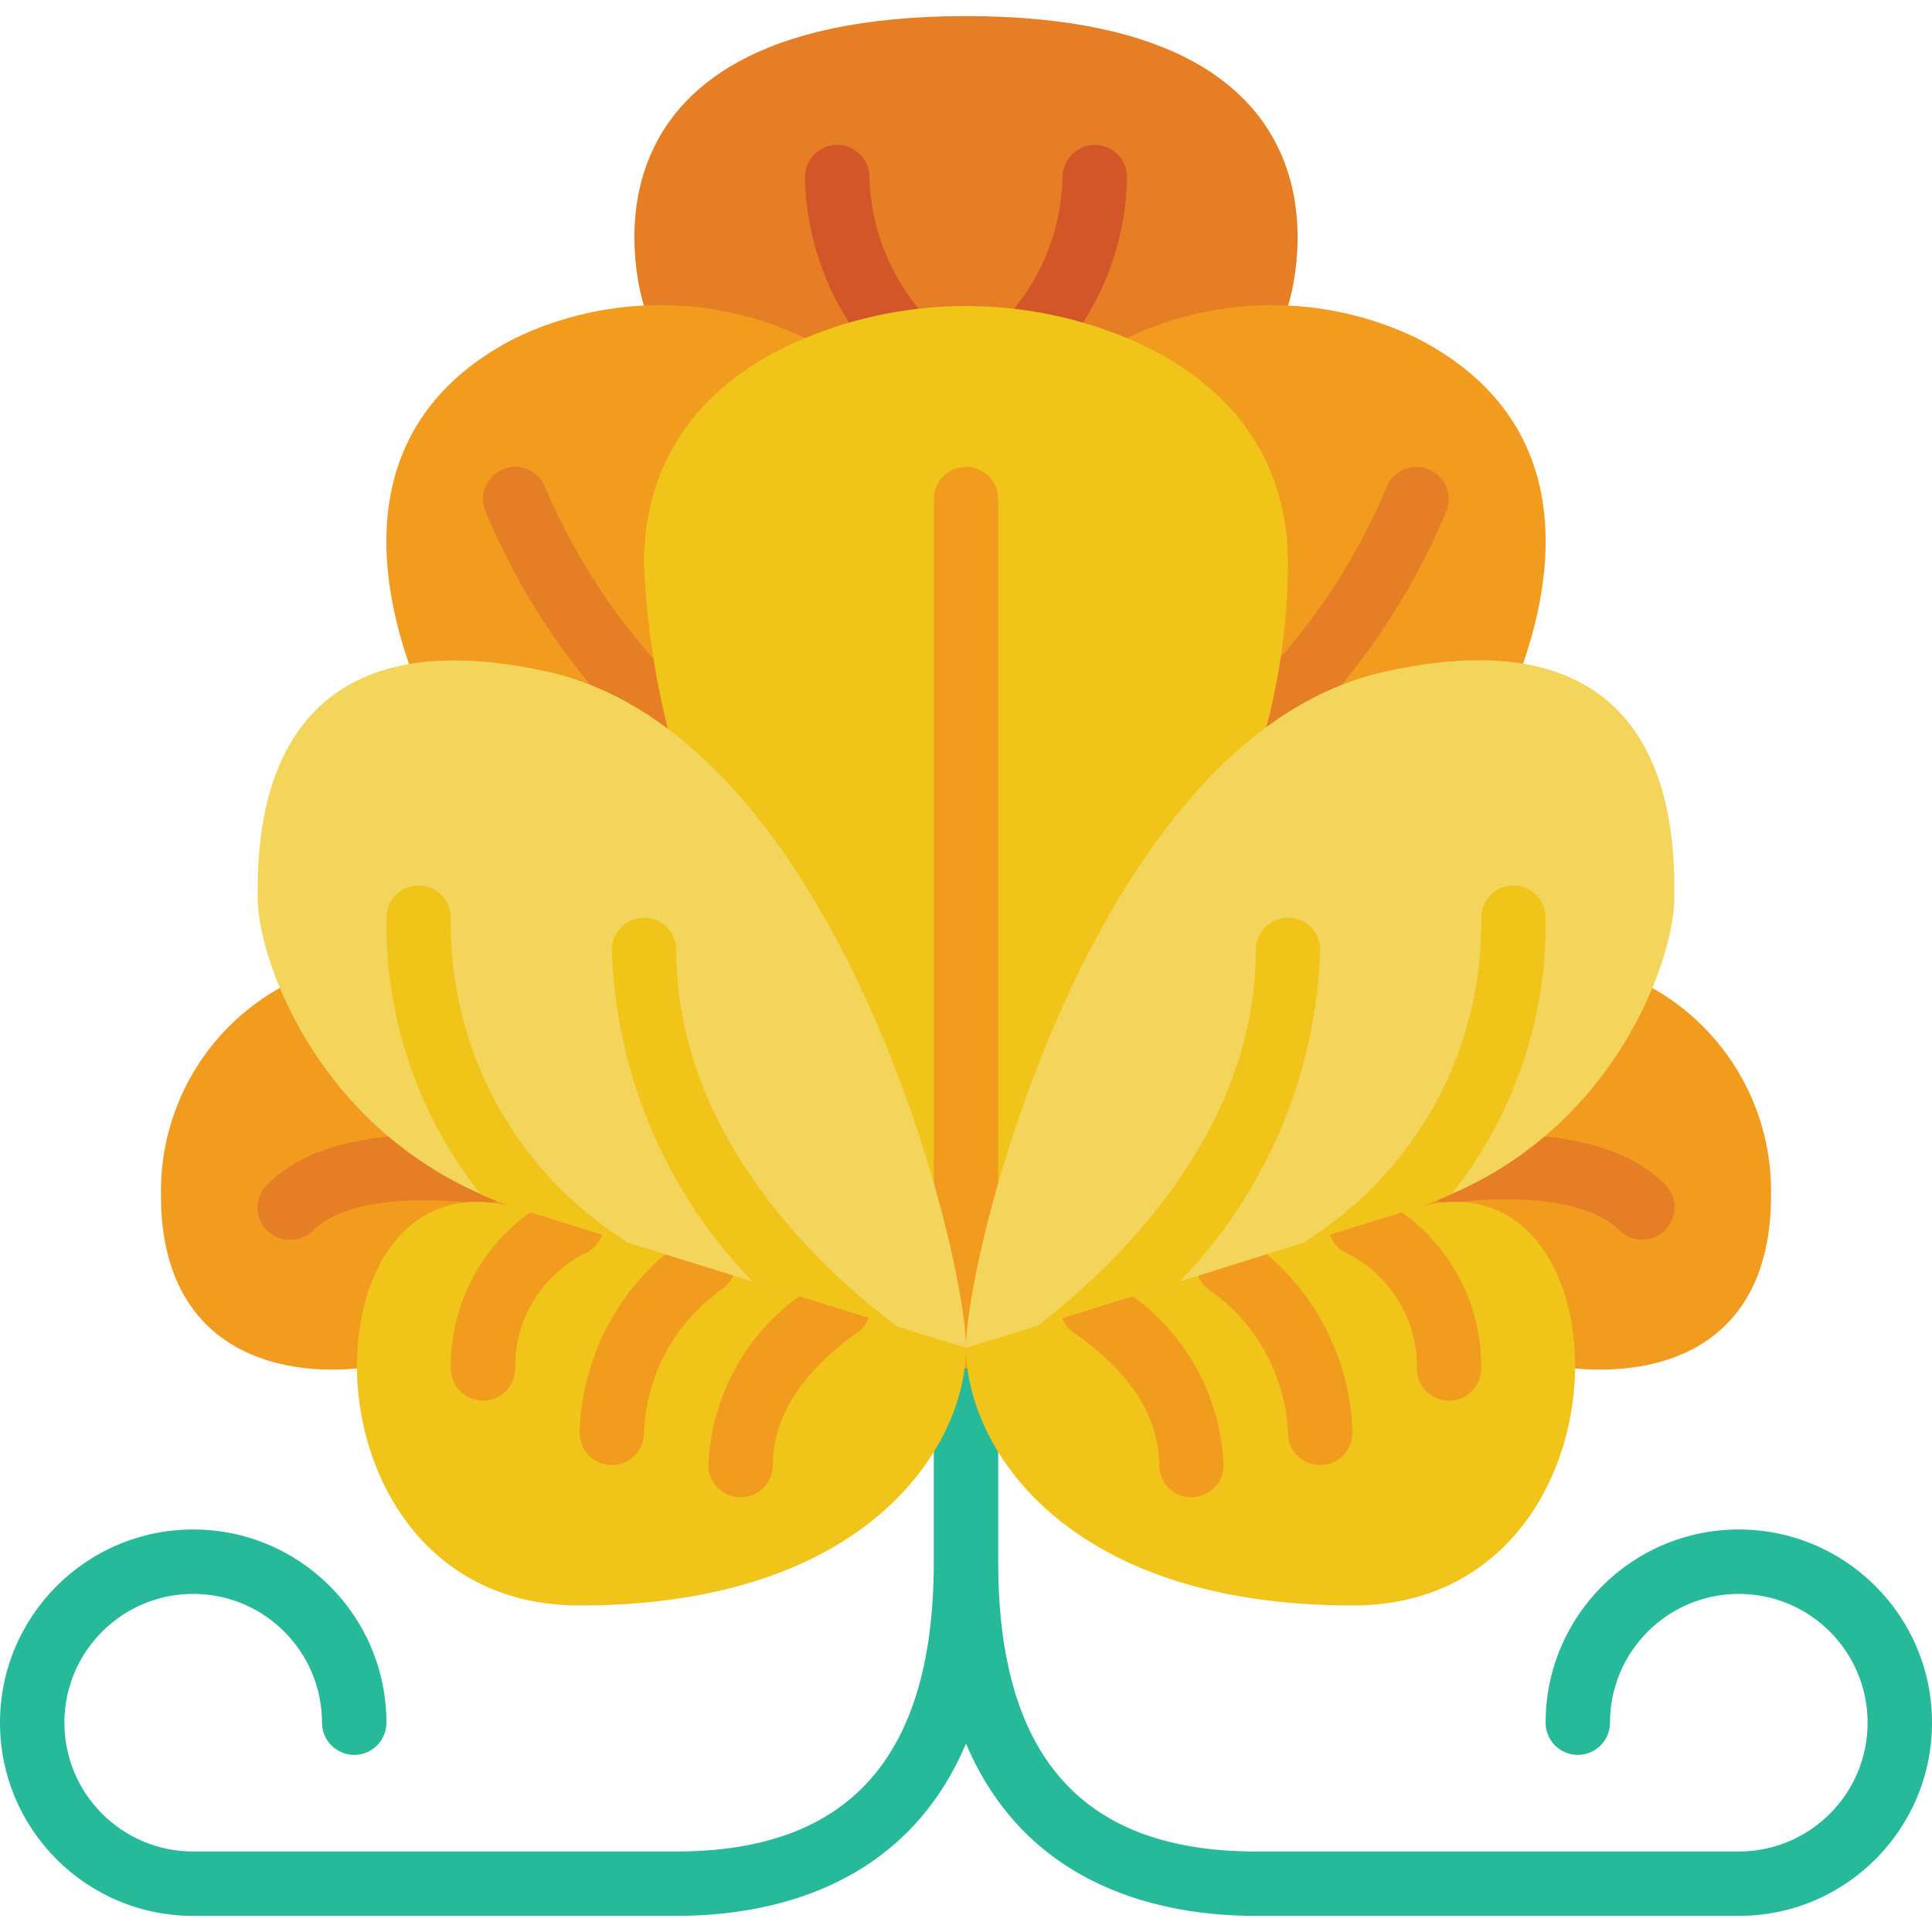 <?xml version="1.0" encoding="UTF-8"?>
<!DOCTYPE svg PUBLIC '-//W3C//DTD SVG 1.0//EN'
          'http://www.w3.org/TR/2001/REC-SVG-20010904/DTD/svg10.dtd'>
<svg contentScriptType="text/ecmascript" width="100pt" xmlns:xlink="http://www.w3.org/1999/xlink" zoomAndPan="magnify" contentStyleType="text/css" height="100.0pt" viewBox="0 0 60 59" preserveAspectRatio="xMidYMid meet" xmlns="http://www.w3.org/2000/svg" version="1.0"
><g style="fill:none; fill-rule:evenodd;" id="Page-1"
  ><g style="fill-rule:nonzero;" id="059---Flower"
    ><path style="fill:#26b99a;" d="m54 47c-3.314 0-6 2.686-6 6 0 .552.448 1 1 1s1-.448 1-1c0-2.209 1.791-4 4-4s4 1.791 4 4-1.791 4-4 4h-15c-5.38 0-8-2.94-8-9v-11c0-.552-.448-1-1-1s-1 .448-1 1v11c0 6.06-2.62 9-8 9h-15c-2.209 0-4-1.791-4-4s1.791-4 4-4 4 1.791 4 4c0 .552.448 1 1 1s1-.448 1-1c0-3.314-2.686-6-6-6s-6 2.686-6 6 2.686 6 6 6h15c2.82 0 7.08-.82 9-5.35 1.92 4.53 6.18 5.35 9 5.35h15c3.314 0 6-2.686 6-6s-2.686-6-6-6z" id="Shape"
      /><path style="fill:#f29c1f;" d="m51.31 30.18c2.329 1.307 3.747 3.79 3.69 6.46 0 4.36-3 5.63-6.08 5.36h-37.84c-3.03.27-6.08-1-6.08-5.36-.057-2.67 1.361-5.153 3.69-6.46z" id="Shape"
      /><path style="fill:#e57e25;" d="m9 38c-.266.002-.521-.103-.71-.29-.189-.188-.296-.443-.296-.71s.106-.522.296-.71c1.74-1.74 5-1.64 6.84-1.43.268.032.512.171.676.386s.234.487.194.754c-.03.264-.164.505-.372.67-.208.165-.474.241-.738.21-2.43-.28-4.37 0-5.19.86-.191.174-.442.267-.7.26z" id="Shape"
      /><path style="fill:#e57e25;" d="m51 38c-.266.002-.521-.103-.71-.29-.82-.83-2.76-1.15-5.19-.86-.552.064-1.051-.333-1.115-.885-.064-.552.333-1.051.885-1.115 1.81-.21 5.1-.31 6.84 1.43.189.188.296.443.296.71s-.106.522-.296.71c-.187.191-.443.299-.71.3z" id="Shape"
      /><path style="fill:#e57e25;" d="m20.7 11.1-.7-2.1s-3-9 10-9 10 9 10 9l-.7 2.1z" id="Shape"
      /><path style="fill:#d25627;" d="m28 11c-.313.002-.609-.142-.8-.39-1.384-1.544-2.165-3.536-2.2-5.61 0-.552.448-1 1-1s1 .448 1 1c.042 1.586.644 3.106 1.7 4.29l.09.1c.336.437.255 1.063-.18 1.4-.175.135-.389.209-.61.21z" id="Shape"
      /><path style="fill:#d25627;" d="m32 11c-.221-.001-.435-.075-.61-.21-.414-.331-.497-.928-.19-1.36l.09-.1c1.068-1.193 1.675-2.729 1.71-4.33 0-.552.448-1 1-1s1 .448 1 1c-.033 2.069-.811 4.057-2.19 5.6-.199.244-.495.39-.81.4z" id="Shape"
      /><path style="fill:#f29c1f;" d="m46 23c2.15-3.86 3.85-10-2-13-2.845-1.365-6.155-1.365-9 0h-10c-2.845-1.365-6.155-1.365-9 0-5.85 3-4.15 9.14-2 13z" id="Shape"
      /><path style="fill:#e57e25;" d="m20.59 22.75c-.262-.001-.514-.105-.7-.29-2.07-2.012-3.71-4.425-4.82-7.09-.132-.332-.077-.71.145-.99.222-.281.576-.422.93-.37.354.052.653.288.785.62 1.011 2.394 2.494 4.561 4.36 6.37.388.39.388 1.02 0 1.41-.178.203-.43.326-.7.34z" id="Shape"
      /><path style="fill:#e57e25;" d="m39.41 22.75c-.267-.001-.523-.109-.71-.3-.388-.39-.388-1.02 0-1.41 1.87-1.821 3.353-4.001 4.36-6.41.204-.514.786-.764 1.3-.56.514.204.764.786.56 1.3-1.11 2.665-2.75 5.078-4.82 7.09-.184.182-.431.286-.69.29z" id="Shape"
      /><path style="fill:#f0c419;" d="m38 26-8 14-8-14-.26-.74c-1.037-2.637-1.625-5.429-1.74-8.26 0-3.7 2.29-5.88 5-7 3.201-1.328 6.799-1.328 10 0 2.69 1.12 5 3.3 5 7-.011 1.715-.236 3.421-.67 5.08z" id="Shape"
      /><path style="fill:#f29c1f;" d="m30 42c-.552 0-1-.448-1-1v-26c0-.552.448-1 1-1s1 .448 1 1v26c0 .552-.448 1-1 1z" id="Shape"
      /><path style="fill:#f0c419;" d="m30 41.36c0 3-3 8-12 8s-8.73-14.28-2-12.36l.48.14 2.24.65 2 .61 2.09.64 2.09.66 2.13.68c1.83.62 2.97.98 2.97.98z" id="Shape"
      /><path style="fill:#f0c419;" d="m42 49.36c-9 0-12-5-12-8 0 0 1.14-.39 3-1l2.13-.68 2.06-.68 2.09-.64 2-.61 2.24-.65.48-.1c6.73-1.92 7 12.36-2 12.36z" id="Shape"
      /><g style="fill:#f29c1f;"
      ><path id="Shape" d="m18.72 37.79c-.078.253-.25.468-.48.6-1.392.657-2.269 2.071-2.24 3.61 0 .552-.448 1-1 1s-1-.448-1-1c-.024-1.93.904-3.747 2.48-4.86z"
        /><path id="Shape" d="m22.81 39c-.053.201-.173.377-.34.5-1.488 1.026-2.404 2.694-2.47 4.5 0 .552-.448 1-1 1s-1-.448-1-1c.056-2.172 1.048-4.213 2.72-5.6z"
        /><path id="Shape" d="m27 40.38c-.068.207-.201.386-.38.51-1.18.83-2.62 2.22-2.62 4.11 0 .552-.448 1-1 1s-1-.448-1-1c.089-2.122 1.161-4.081 2.9-5.3z"
        /><path id="Shape" d="m46 42c0 .552-.448 1-1 1s-1-.448-1-1c.029-1.539-.848-2.953-2.24-3.61-.23-.132-.402-.347-.48-.6l2.24-.65c1.576 1.113 2.504 2.93 2.48 4.86z"
        /><path id="Shape" d="m42 44c0 .552-.448 1-1 1s-1-.448-1-1c-.079-1.792-.993-3.443-2.47-4.46-.167-.123-.287-.299-.34-.5l2.09-.64c1.672 1.387 2.664 3.428 2.72 5.6z"
        /><path id="Shape" d="m38 45c0 .552-.448 1-1 1s-1-.448-1-1c0-1.89-1.44-3.28-2.65-4.11-.179-.124-.312-.303-.38-.51l2.13-.68c1.739 1.219 2.811 3.178 2.9 5.3z"
      /></g
      ><path style="fill:#f3d55b;" d="m30 41.36-1.87-.58-.29-.09-3.05-.95-1.42-.44-3.62-1.13-.26-.08-3.18-1-.31-.09c-.368-.117-.729-.258-1.08-.42-5.16-2.28-6.92-7.35-6.92-9.22s0-9 9-7 13 18 13 21z" id="Shape"
      /><path style="fill:#f3d55b;" d="m52 27.36c0 1.88-1.76 7-6.92 9.22-.351.163-.711.303-1.08.42l-3.48 1.08-3.89 1.22-4.47 1.39-2.16.67c0-3 4-19 13-21s9 5 9 7z" id="Shape"
      /><path style="fill:#f0c419;" d="m27.84 40.69-3.05-.95-1.42-.44c-2.688-2.769-4.247-6.442-4.37-10.3 0-.552.448-1 1-1s1 .448 1 1c0 5.92 4.75 10.11 6.79 11.64z" id="Shape"
      /><path style="fill:#f0c419;" d="m19.49 38.09-3.18-1-.31-.09c-.368-.117-.729-.258-1.08-.42-1.932-2.438-2.964-5.469-2.92-8.58 0-.552.448-1 1-1s1 .448 1 1c-.069 4.04 1.964 7.826 5.37 10z" id="Shape"
      /><path style="fill:#f0c419;" d="m41 29c-.121 3.858-1.679 7.532-4.37 10.3l-4.47 1.39h.05c2.04-1.58 6.79-5.77 6.79-11.69 0-.552.448-1 1-1s1 .448 1 1z" id="Shape"
      /><path style="fill:#f0c419;" d="m48 28c.048 3.112-.984 6.144-2.92 8.58-.351.163-.711.303-1.08.42l-3.48 1.08c.032-.035.069-.066.11-.09 3.402-2.172 5.435-5.954 5.37-9.99 0-.552.448-1 1-1s1 .448 1 1z" id="Shape"
    /></g
  ></g
></svg
>
